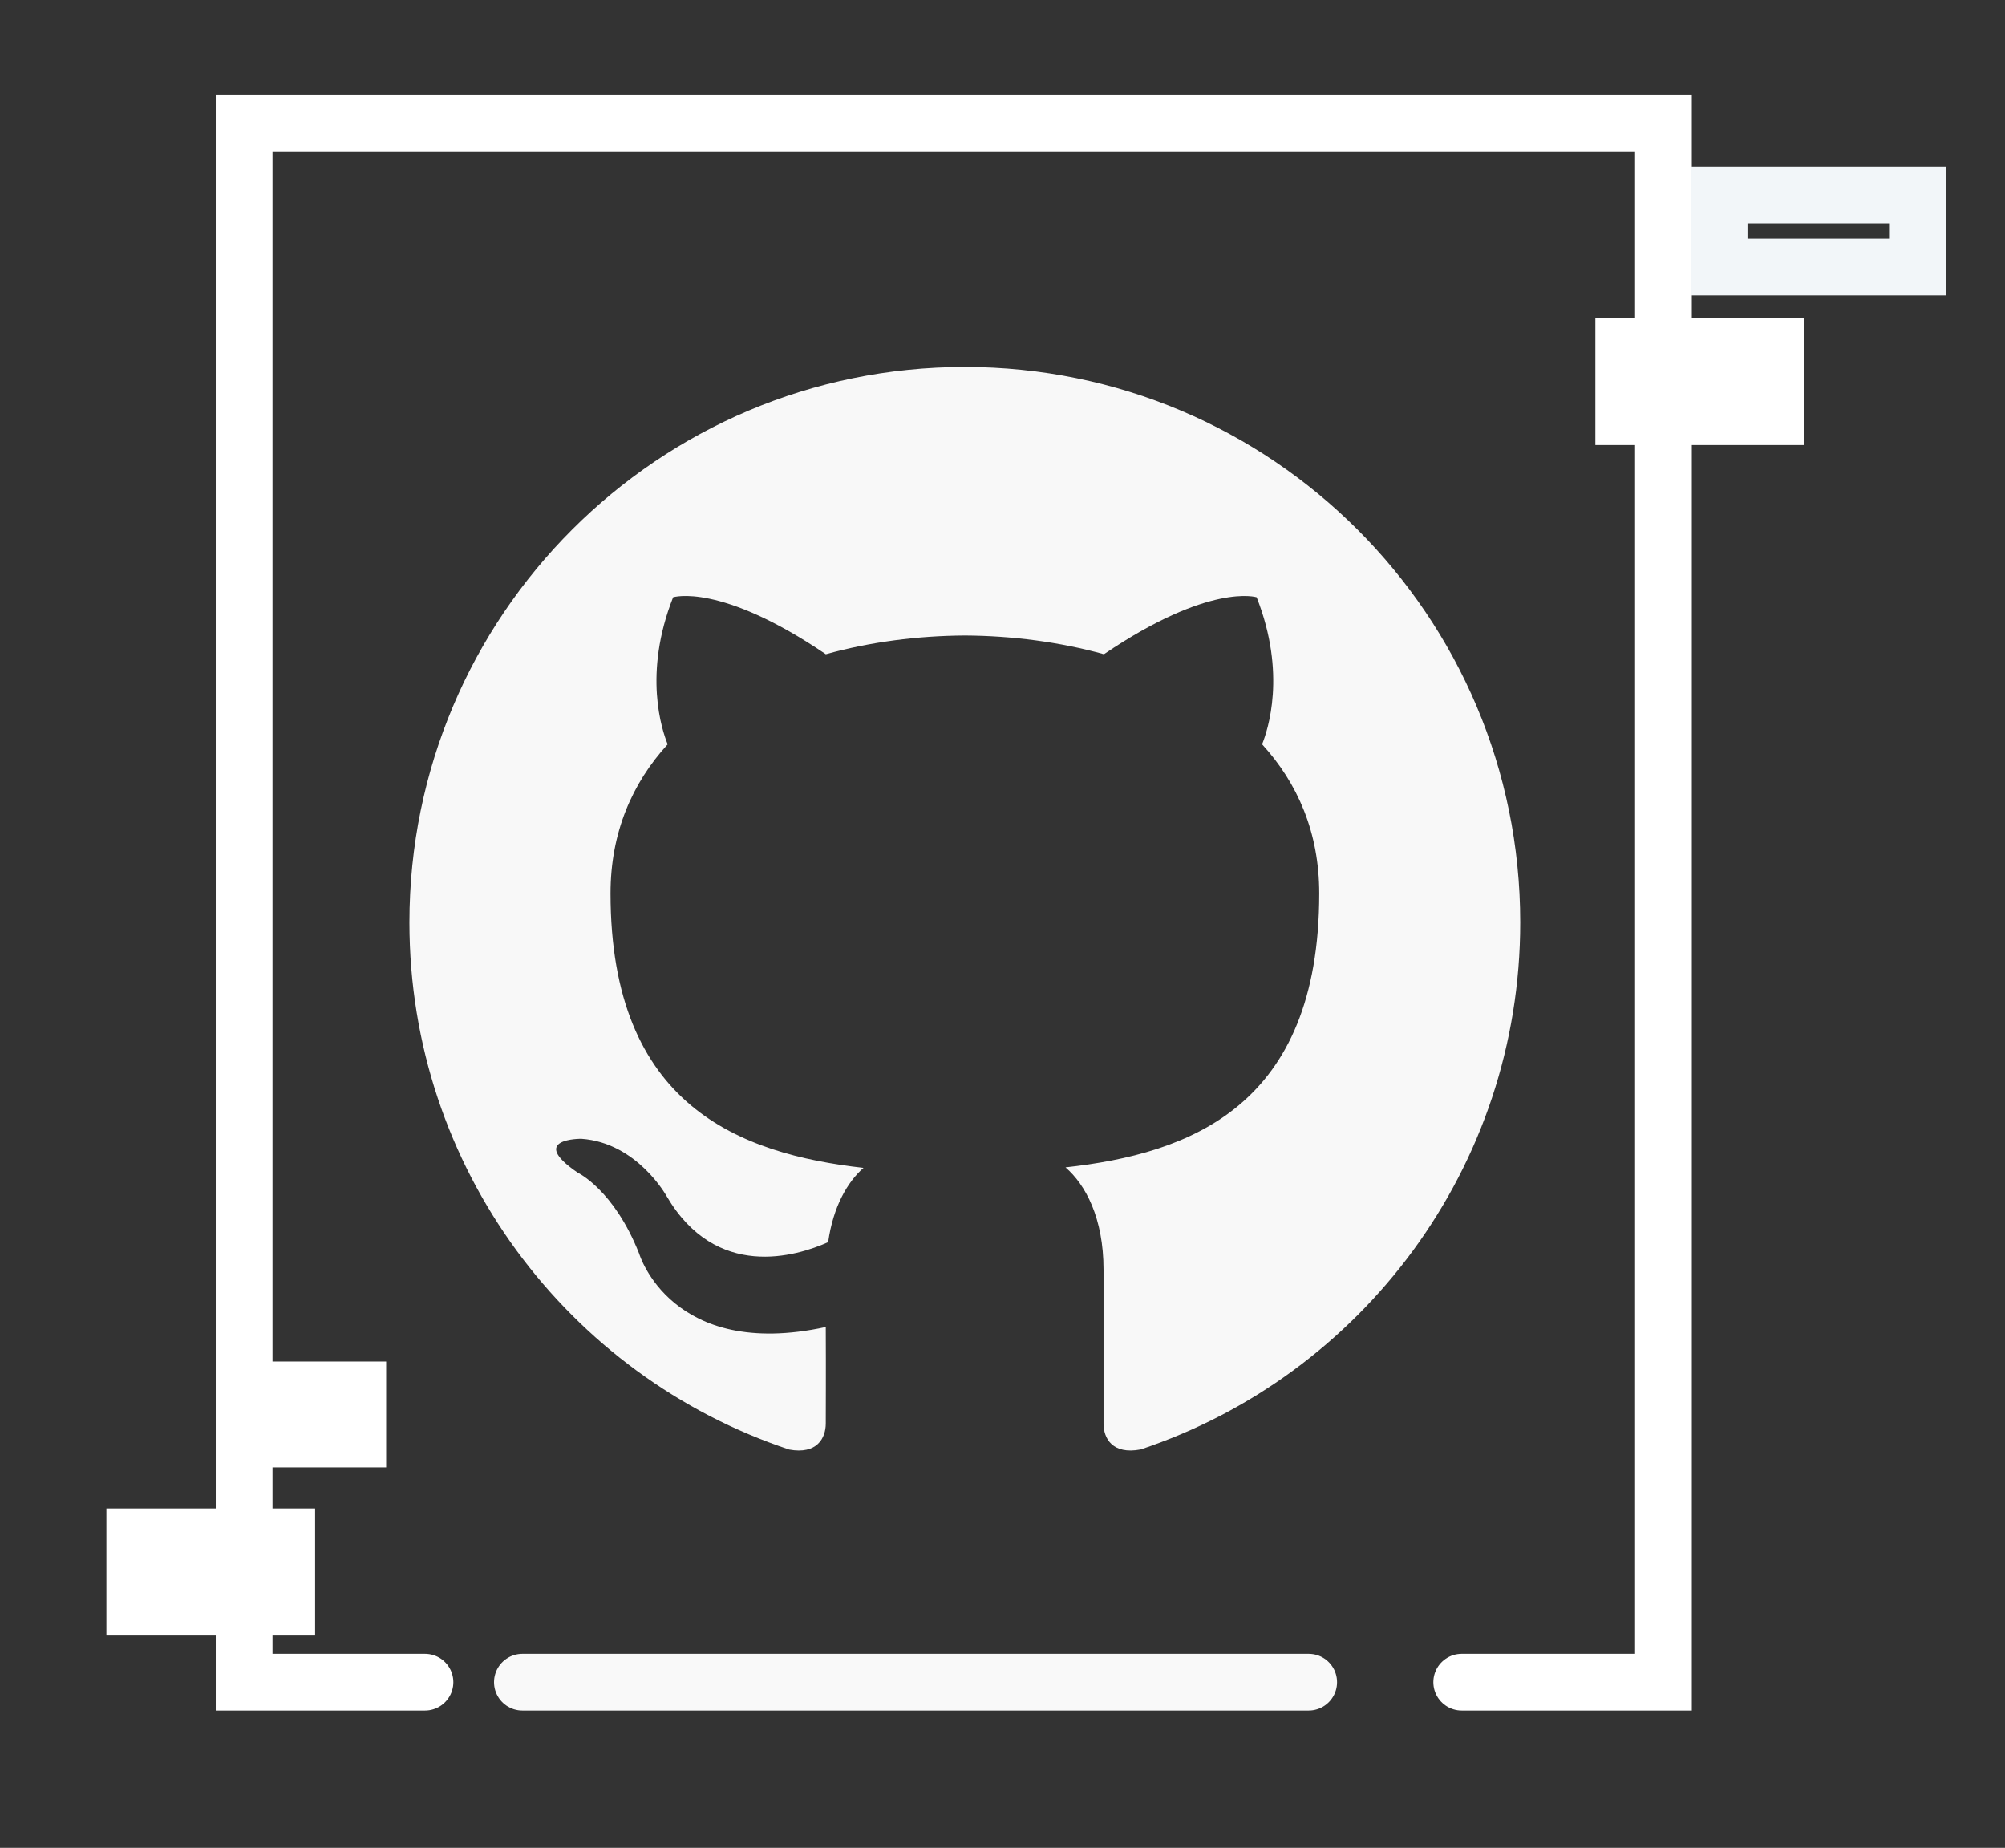 <?xml version="1.0" encoding="utf-8"?>
<!-- Generator: Adobe Illustrator 16.0.0, SVG Export Plug-In . SVG Version: 6.00 Build 0)  -->
<!DOCTYPE svg PUBLIC "-//W3C//DTD SVG 1.1//EN" "http://www.w3.org/Graphics/SVG/1.1/DTD/svg11.dtd">
<svg version="1.1" id="Layer_1" xmlns="http://www.w3.org/2000/svg" xmlns:xlink="http://www.w3.org/1999/xlink" x="0px" y="0px"
	 width="35.333px" height="32.56px" viewBox="-1.833 0 35.333 32.56" enable-background="new -1.833 0 35.333 32.56"
	 xml:space="preserve">
<rect x="-1.833" y="0" width="35.333" height="32.56" fill="#333333" stroke="none"/>
<rect x="-1.833" display="none" fill="#1A8BCB" width="35.333" height="32.56"/>
<path id="f" display="none" fill="#F0F5F7" d="M16.667,26v-8h2.666L20,14.667h-3.333v-1.334c0-1.333,0.668-2,2-2H20V8
	c-0.667,0-1.493,0-2.667,0c-2.449,0-4,1.92-4,4.667v2h-2.667V18h2.667v8H16.667z"/>
<g>
	
		<line fill="none" stroke="#F9F9F9" stroke-linecap="round" stroke-miterlimit="10" x1="21.229" y1="29.641" x2="7.373" y2="29.641"/>
	<g>
		<polyline fill="none" stroke="#FFFFFF" stroke-linecap="round" stroke-miterlimit="10" points="23.926,29.641 27.481,29.641 
			27.481,2.167 2.469,2.167 2.469,29.641 5.656,29.641 		"/>
		<path fill="none" stroke="#FDFEFF" stroke-linecap="round" stroke-miterlimit="10" d="M6.024,31.06"/>
		<path fill="none" stroke="#FDFEFF" stroke-linecap="round" stroke-miterlimit="10" d="M15.936,25.509"/>
		<path fill="none" stroke="#F2F6F9" stroke-linecap="round" stroke-miterlimit="10" d="M18.021,24.116"/>
		<path fill="none" stroke="#F2F6F9" stroke-linecap="round" stroke-miterlimit="10" d="M28.952,17.994"/>
		<rect x="2.468" y="23.991" fill="#FFFFFF" width="2.504" height="1.865"/>
		<rect x="0.042" y="26.58" fill="#FFFFFF" width="3.678" height="2.239"/>
		<rect x="26.281" y="5.602" fill="#FFFFFF" width="3.678" height="2.24"/>
		
			<rect x="28.462" y="3.437" fill="none" stroke="#F2F6F9" stroke-linecap="round" stroke-miterlimit="10" width="3.495" height="1.269"/>
	</g>
</g>
<path display="none" fill="#F8F8F8" d="M25.16,10.363c-0.701,0.311-1.452,0.521-2.243,0.614c0.806-0.483,1.426-1.248,1.717-2.159
	c-0.754,0.446-1.59,0.772-2.48,0.947c-0.712-0.758-1.727-1.232-2.852-1.232c-2.155,0-3.902,1.748-3.902,3.904
	c0,0.306,0.033,0.605,0.1,0.89c-3.245-0.163-6.122-1.718-8.048-4.08c-0.335,0.577-0.528,1.248-0.528,1.963
	c0,1.355,0.689,2.55,1.737,3.25c-0.64-0.021-1.242-0.196-1.768-0.488c0,0.016,0,0.034,0,0.048c0,1.893,1.345,3.472,3.132,3.83
	c-0.327,0.089-0.672,0.137-1.028,0.137c-0.252,0-0.497-0.025-0.734-0.07c0.497,1.551,1.939,2.68,3.647,2.712
	c-1.336,1.048-3.02,1.673-4.849,1.673c-0.315,0-0.626-0.019-0.932-0.056C7.854,23.354,9.907,24,12.112,24
	c7.183,0,11.109-5.95,11.109-11.11c0-0.169-0.004-0.338-0.011-0.506C23.974,11.834,24.635,11.147,25.16,10.363z"/>
<path fill="#F8F8F8" d="M15.169,6.466c-5.405,0-9.787,4.382-9.787,9.788c0,4.325,2.803,7.994,6.693,9.288
	c0.489,0.09,0.644-0.201,0.644-0.46c0-0.232,0.004-0.882,0-1.699c-2.723,0.592-3.287-1.289-3.287-1.289
	c-0.445-1.131-1.086-1.432-1.086-1.432c-0.889-0.607,0.067-0.596,0.067-0.596c0.982,0.069,1.5,1.009,1.5,1.009
	c0.873,1.494,2.29,1.063,2.848,0.813c0.089-0.632,0.343-1.063,0.623-1.309c-2.174-0.247-4.458-1.087-4.458-4.838
	c0-1.068,0.381-1.942,1.007-2.626c-0.101-0.247-0.437-1.243,0.096-2.591c0,0,0.822-0.264,2.691,1.004
	c0.781-0.217,1.619-0.325,2.451-0.33c0.831,0.005,1.669,0.113,2.45,0.33c1.868-1.266,2.691-1.004,2.691-1.004
	c0.532,1.348,0.196,2.344,0.096,2.591c0.627,0.684,1.007,1.558,1.007,2.626c0,3.762-2.289,4.588-4.471,4.829
	c0.352,0.304,0.67,0.891,0.67,1.804c0,1.224,0,2.388,0,2.71c0,0.262,0.158,0.551,0.655,0.456c3.888-1.297,6.688-4.963,6.688-9.287
	C24.958,10.848,20.575,6.466,15.169,6.466z"/>
</svg>
